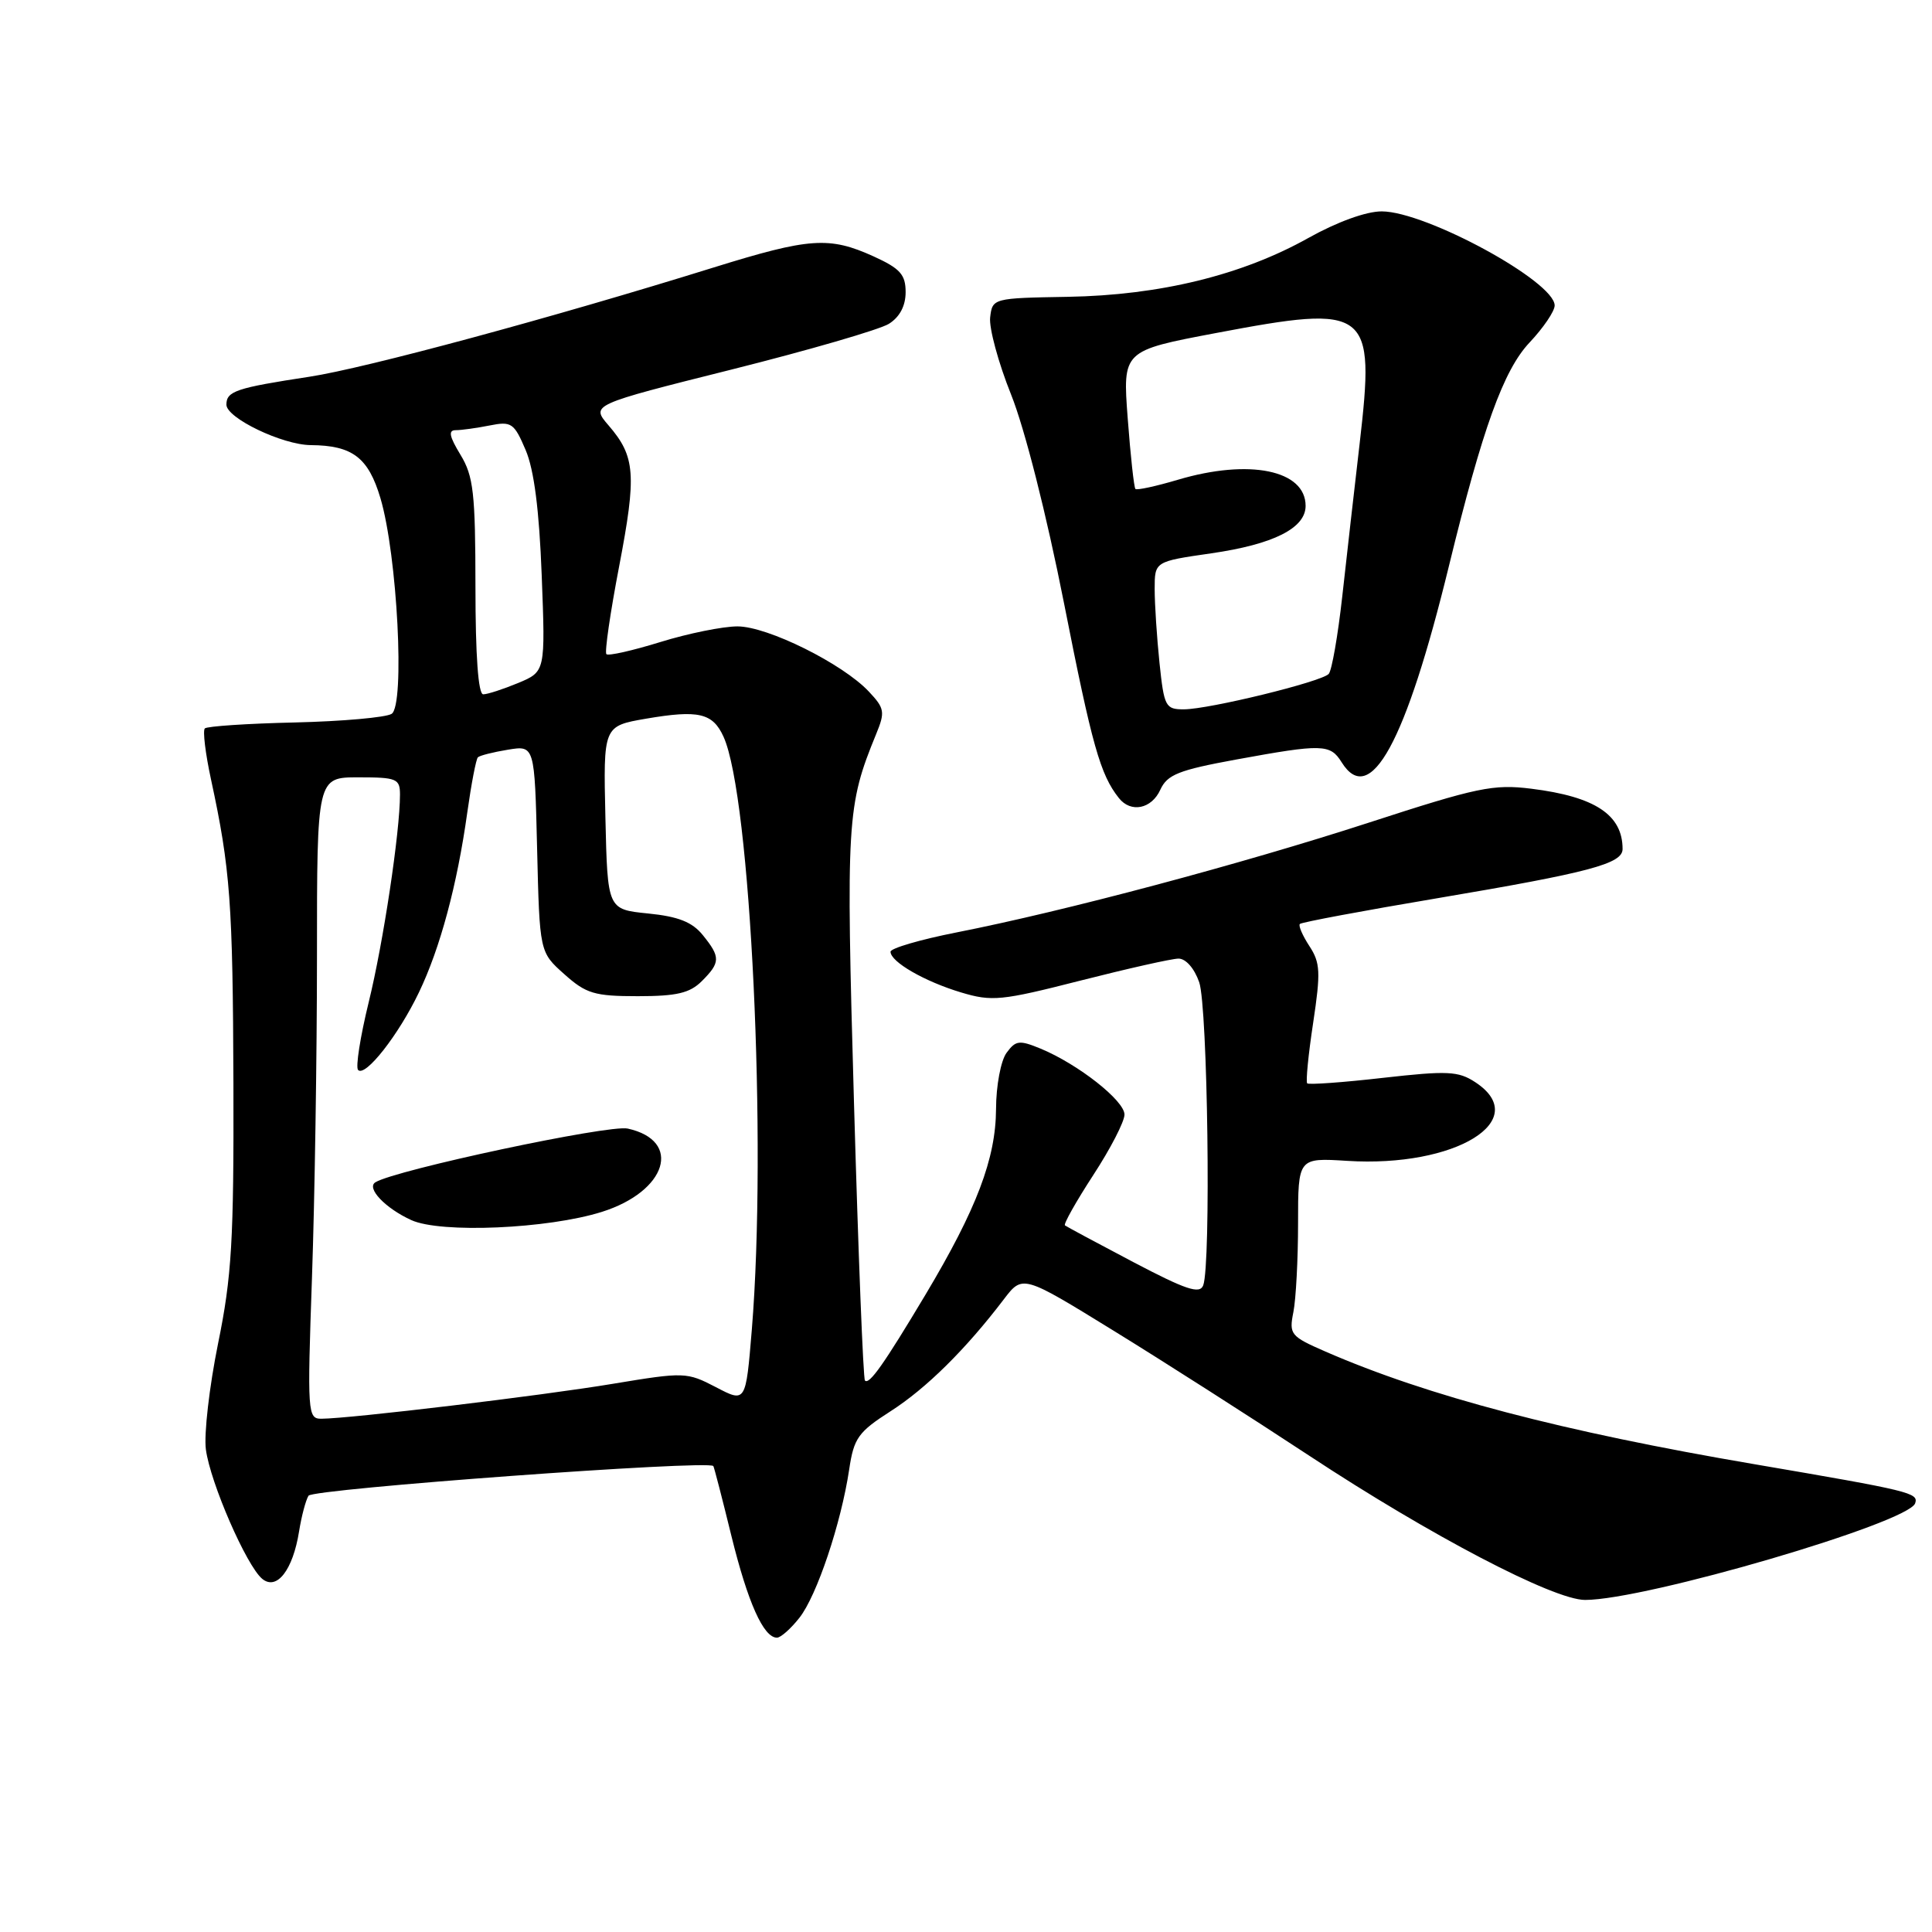 <?xml version="1.0" encoding="UTF-8" standalone="no"?>
<!DOCTYPE svg PUBLIC "-//W3C//DTD SVG 1.1//EN" "http://www.w3.org/Graphics/SVG/1.1/DTD/svg11.dtd" >
<svg xmlns="http://www.w3.org/2000/svg" xmlns:xlink="http://www.w3.org/1999/xlink" version="1.1" viewBox="0 0 256 256">
 <g >
 <path fill="currentColor"
d=" M 105.93 214.36 C 108.24 211.43 111.45 201.85 112.52 194.72 C 113.14 190.55 113.71 189.75 118.03 186.98 C 122.74 183.96 127.97 178.79 133.00 172.18 C 135.50 168.90 135.50 168.90 147.50 176.29 C 154.10 180.35 165.80 187.83 173.50 192.90 C 189.49 203.44 205.85 212.00 210.03 212.00 C 218.05 212.00 252.90 201.79 253.77 199.19 C 254.23 197.81 253.16 197.55 232.50 194.02 C 207.01 189.68 189.17 184.99 175.63 179.09 C 171.00 177.07 170.79 176.81 171.38 173.86 C 171.72 172.15 172.00 166.85 172.00 162.08 C 172.00 153.41 172.00 153.41 178.51 153.82 C 192.87 154.73 203.14 148.41 195.47 143.39 C 193.23 141.92 191.79 141.86 183.26 142.82 C 177.94 143.43 173.42 143.75 173.21 143.55 C 173.01 143.34 173.36 139.73 174.00 135.53 C 175.01 128.82 174.95 127.57 173.50 125.36 C 172.59 123.96 172.02 122.65 172.24 122.43 C 172.46 122.20 180.71 120.66 190.57 119.00 C 210.64 115.61 215.00 114.45 215.00 112.50 C 215.00 107.97 211.36 105.56 202.91 104.51 C 197.89 103.88 195.75 104.33 181.42 108.99 C 164.45 114.50 141.09 120.73 126.75 123.55 C 121.94 124.50 118.00 125.65 118.00 126.11 C 118.00 127.45 122.51 130.05 127.34 131.50 C 131.43 132.73 132.68 132.61 143.14 129.94 C 149.39 128.35 155.24 127.03 156.15 127.02 C 157.12 127.01 158.26 128.31 158.90 130.15 C 160.03 133.39 160.48 167.58 159.43 170.32 C 158.97 171.51 157.15 170.90 150.18 167.24 C 145.41 164.73 141.33 162.54 141.11 162.37 C 140.90 162.20 142.59 159.20 144.86 155.71 C 147.14 152.22 149.00 148.61 149.00 147.69 C 149.00 145.84 142.87 141.02 137.91 138.96 C 135.07 137.79 134.59 137.84 133.37 139.51 C 132.61 140.55 131.99 143.86 131.98 146.94 C 131.95 153.51 129.42 160.18 122.65 171.52 C 117.12 180.77 115.18 183.52 114.61 182.93 C 114.38 182.69 113.73 166.18 113.16 146.22 C 112.09 108.62 112.20 106.78 116.09 97.28 C 117.30 94.34 117.22 93.86 115.12 91.63 C 111.64 87.93 101.70 83.00 97.72 83.00 C 95.79 83.00 91.19 83.93 87.51 85.07 C 83.82 86.21 80.60 86.94 80.35 86.68 C 80.10 86.43 80.86 81.19 82.04 75.04 C 84.37 62.87 84.19 60.49 80.64 56.37 C 78.29 53.64 78.29 53.64 96.92 48.97 C 107.17 46.40 116.56 43.67 117.78 42.91 C 119.22 42.01 120.00 40.53 120.00 38.71 C 120.00 36.38 119.28 35.58 115.75 33.97 C 109.88 31.31 107.28 31.49 94.57 35.44 C 73.15 42.11 48.42 48.79 41.00 49.92 C 31.29 51.40 30.00 51.83 30.00 53.62 C 30.00 55.39 37.41 58.95 41.18 58.98 C 46.71 59.02 48.81 60.63 50.41 66.01 C 52.65 73.56 53.68 93.46 51.89 94.59 C 51.12 95.07 45.36 95.58 39.09 95.73 C 32.81 95.87 27.44 96.23 27.14 96.52 C 26.85 96.82 27.22 99.86 27.96 103.28 C 30.52 115.14 30.85 119.62 30.93 143.61 C 30.99 164.38 30.71 169.15 28.89 178.05 C 27.74 183.73 27.01 190.04 27.28 192.06 C 27.87 196.48 32.66 207.47 34.74 209.20 C 36.67 210.80 38.81 208.05 39.63 202.91 C 39.95 200.91 40.51 198.79 40.88 198.19 C 41.45 197.28 93.92 193.43 94.52 194.26 C 94.62 194.39 95.70 198.55 96.91 203.50 C 99.09 212.35 101.17 217.00 102.95 217.00 C 103.45 217.00 104.79 215.81 105.93 214.36 Z  M 153.75 104.64 C 154.67 102.64 156.17 102.04 163.81 100.64 C 175.24 98.55 176.26 98.58 177.77 101.00 C 181.55 107.06 186.27 98.43 191.99 75.00 C 196.44 56.76 199.22 49.05 202.67 45.39 C 204.50 43.45 206.00 41.24 206.00 40.48 C 206.00 37.30 188.96 28.03 183.10 28.01 C 181.04 28.00 177.18 29.40 173.37 31.53 C 164.57 36.46 153.68 39.12 141.50 39.33 C 131.57 39.50 131.50 39.52 131.20 42.06 C 131.04 43.46 132.28 48.06 133.97 52.27 C 135.78 56.78 138.66 68.14 141.00 79.99 C 144.71 98.80 145.79 102.64 148.26 105.75 C 149.84 107.75 152.59 107.20 153.75 104.64 Z  M 41.34 169.25 C 41.70 158.94 42.00 139.81 42.00 126.75 C 42.00 103.00 42.00 103.00 47.50 103.00 C 52.56 103.00 53.00 103.18 53.00 105.28 C 53.00 110.23 50.79 124.94 48.85 132.82 C 47.73 137.40 47.10 141.43 47.45 141.78 C 48.41 142.75 52.81 137.14 55.51 131.50 C 58.32 125.65 60.58 117.26 61.92 107.64 C 62.45 103.87 63.08 100.59 63.32 100.35 C 63.56 100.11 65.35 99.66 67.30 99.34 C 70.84 98.76 70.84 98.76 71.17 112.47 C 71.50 126.17 71.50 126.17 74.77 129.08 C 77.66 131.67 78.77 132.00 84.52 132.00 C 89.67 132.00 91.41 131.59 93.00 130.00 C 95.47 127.53 95.49 126.82 93.12 123.90 C 91.72 122.17 89.87 121.44 85.87 121.04 C 80.50 120.50 80.50 120.50 80.22 108.35 C 79.94 96.21 79.94 96.21 85.60 95.23 C 92.56 94.04 94.44 94.47 95.87 97.62 C 99.47 105.51 101.65 151.34 99.62 176.19 C 98.82 185.88 98.82 185.88 94.87 183.81 C 91.00 181.80 90.69 181.79 81.21 183.36 C 71.74 184.94 46.40 187.97 42.59 187.99 C 40.76 188.00 40.71 187.26 41.34 169.25 Z  M 79.75 160.58 C 88.38 157.86 90.46 151.14 83.17 149.54 C 80.70 148.99 52.39 155.02 49.74 156.66 C 48.51 157.42 51.05 160.10 54.50 161.67 C 58.40 163.45 72.60 162.83 79.75 160.58 Z  M 63.00 77.75 C 62.99 65.31 62.74 63.09 61.01 60.25 C 59.53 57.81 59.37 57.00 60.39 57.00 C 61.14 57.00 63.16 56.72 64.87 56.38 C 67.77 55.80 68.12 56.04 69.65 59.63 C 70.77 62.26 71.45 67.58 71.78 76.25 C 72.27 88.99 72.27 88.99 68.66 90.50 C 66.68 91.32 64.60 92.00 64.03 92.00 C 63.37 92.00 63.00 86.88 63.00 77.75 Z  M 153.64 87.85 C 153.29 84.47 153.00 80.06 153.00 78.05 C 153.00 74.40 153.00 74.40 160.49 73.32 C 168.73 72.13 173.00 69.99 173.00 67.03 C 173.00 62.29 165.54 60.76 156.08 63.57 C 153.18 64.43 150.65 64.98 150.45 64.79 C 150.26 64.60 149.80 60.40 149.43 55.46 C 148.75 46.47 148.75 46.47 161.12 44.13 C 181.45 40.28 182.23 40.88 180.16 58.77 C 179.47 64.67 178.44 73.78 177.86 79.00 C 177.28 84.22 176.47 88.86 176.06 89.30 C 175.07 90.35 160.25 93.97 156.89 93.99 C 154.43 94.00 154.25 93.65 153.64 87.85 Z "/>
</g>
</svg>